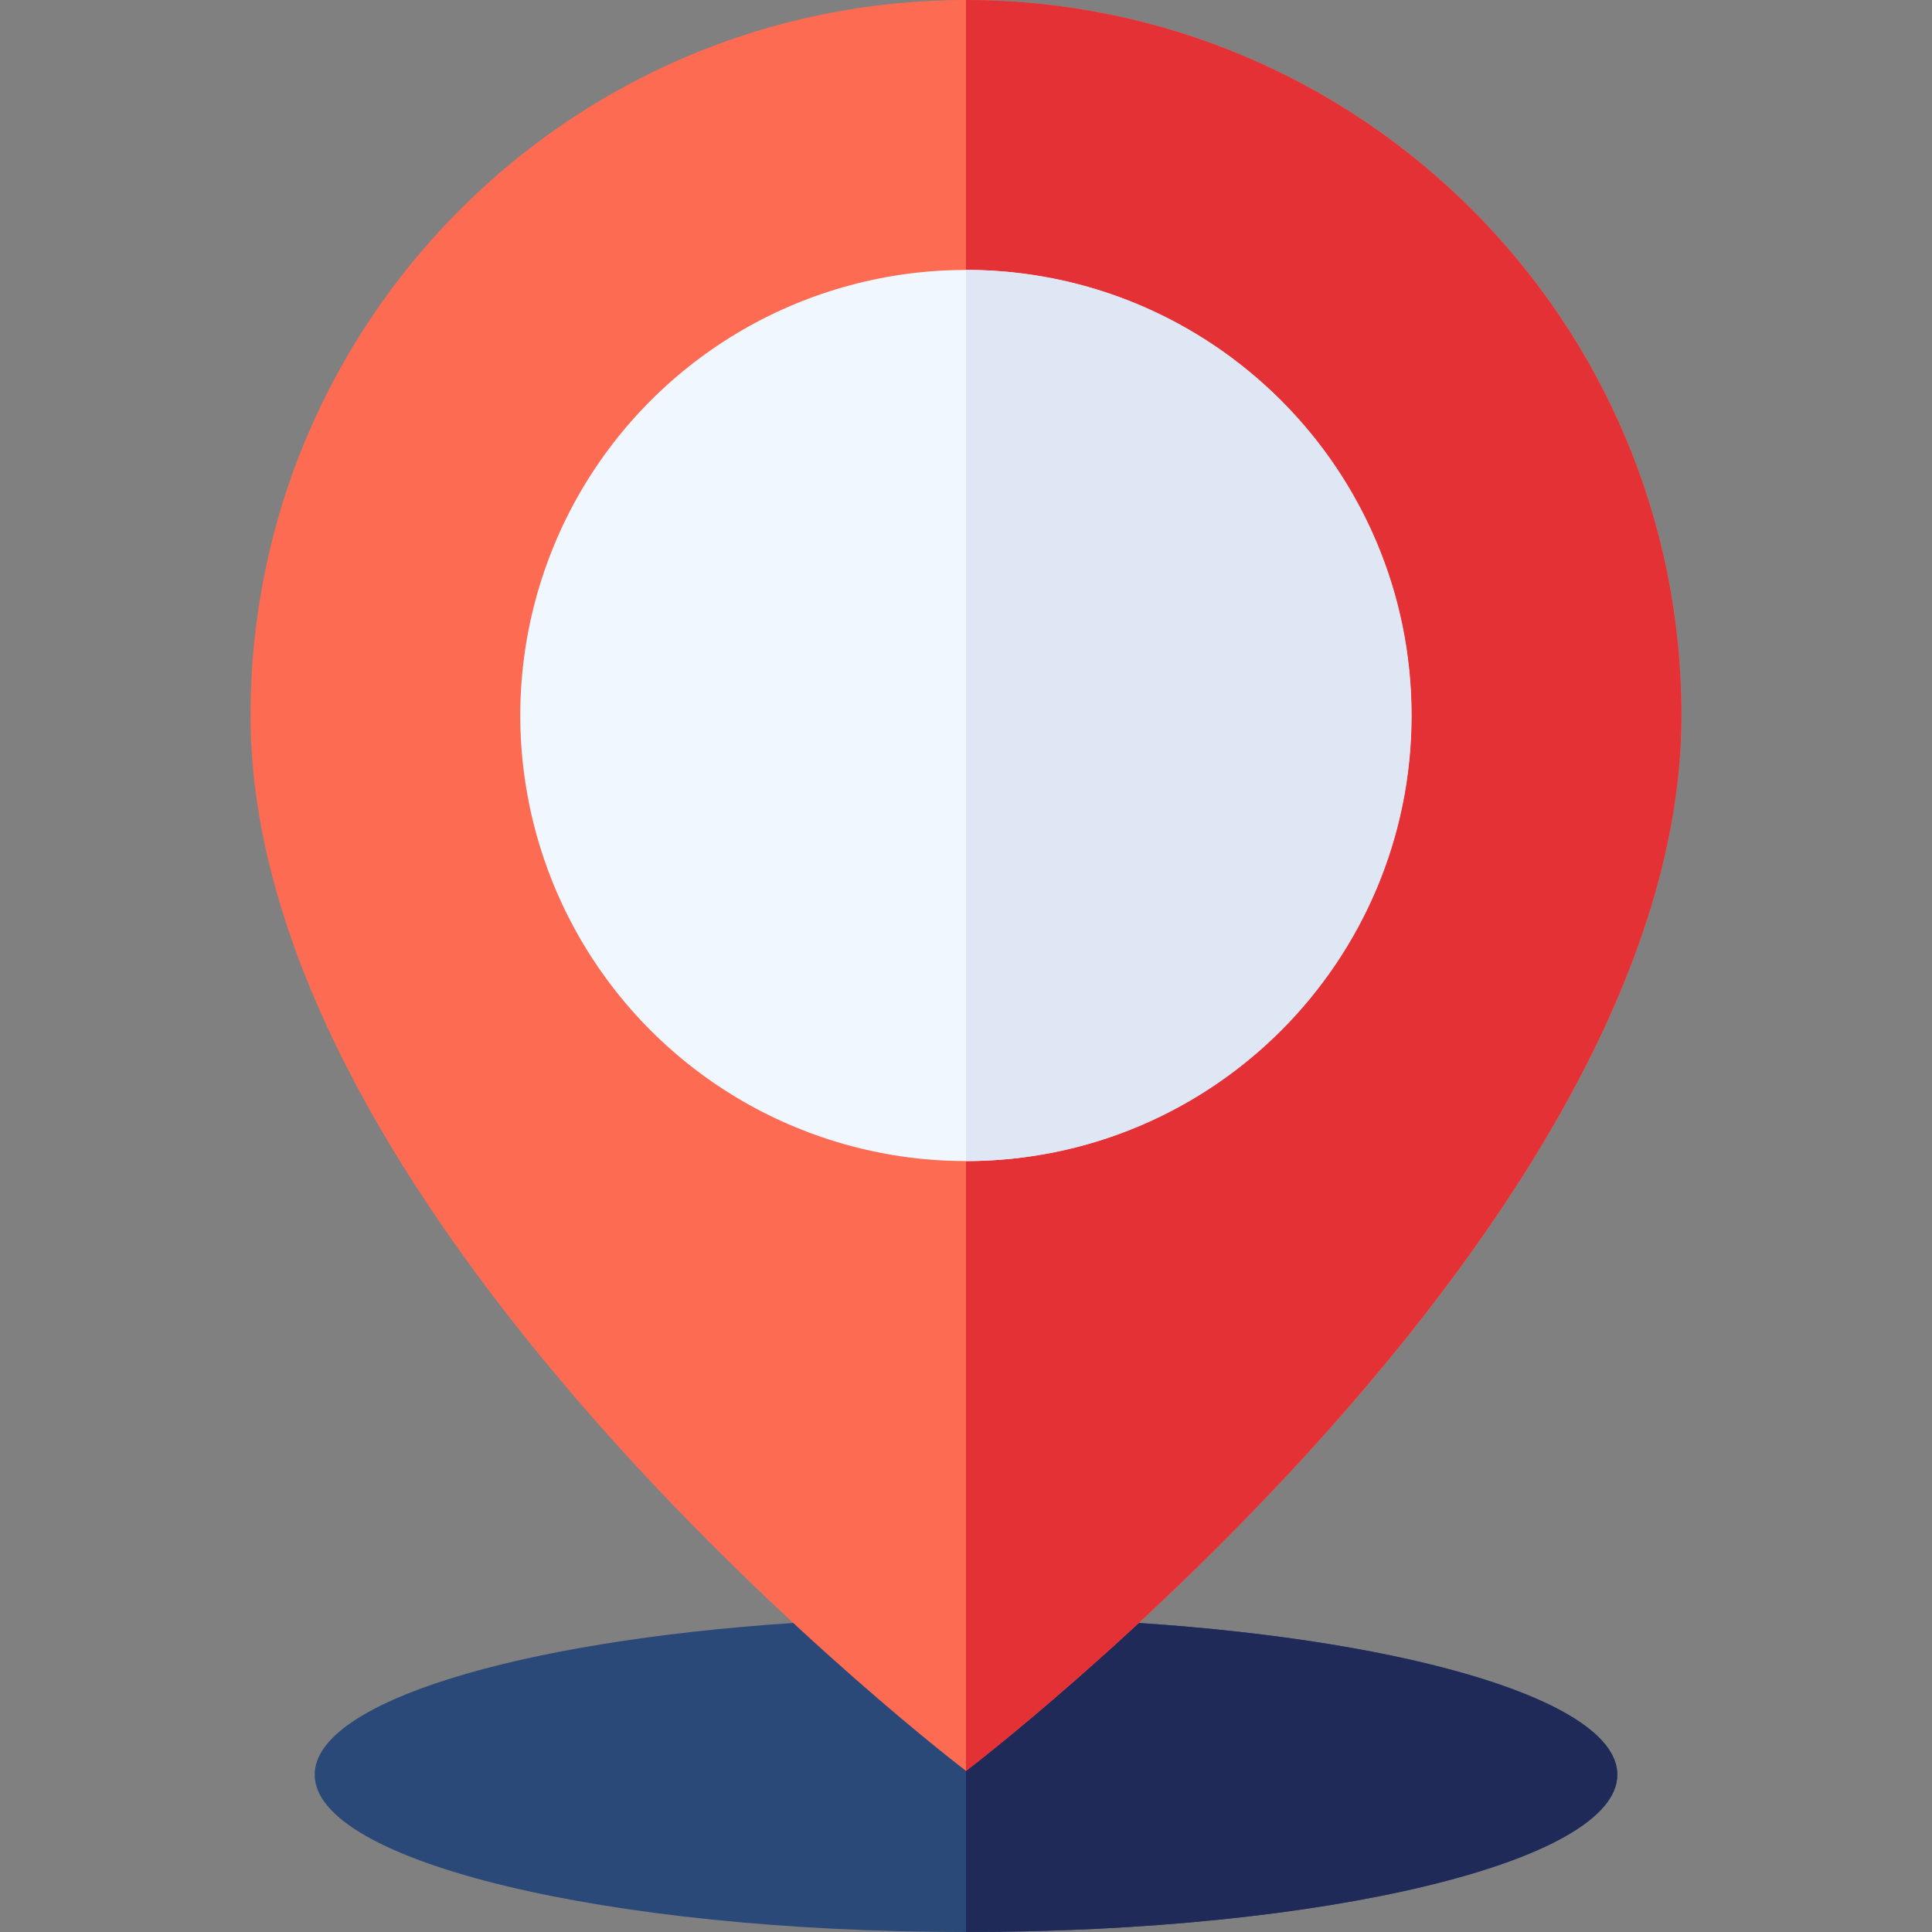 <svg id="Capa_1" enable-background="new 0 0 512 512" height="512" viewBox="0 0 512 512" width="512" xmlns="http://www.w3.org/2000/svg"><rect x="0" y="0" width="512" height="512" fill="#808080" stroke="none"/><g><path d="m428.61 470.31c0 23.02-77.28 41.69-172.61 41.69s-172.61-18.67-172.61-41.69c0-19.2 53.72-35.37 126.83-40.21h91.56c73.11 4.84 126.83 21.01 126.83 40.21z" fill="#2a4979"/><path d="m428.61 470.31c0 23.02-77.28 41.69-172.61 41.69v-81.9h45.78c73.11 4.84 126.83 21.01 126.83 40.21z" fill="#202a58"/><path d="m445.61 189.61c0 135.74-189.61 279.69-189.61 279.69s-189.61-143.95-189.61-279.69c0-104.72 84.89-189.61 189.61-189.61s189.61 84.89 189.61 189.61z" fill="#fd6b53"/><path d="m445.61 189.61c0 135.74-189.61 279.69-189.61 279.69v-469.3c104.72 0 189.61 84.89 189.61 189.61z" fill="#e43135"/><ellipse cx="256" cy="189.61" fill="#f0f7ff" rx="118.09" ry="118.09" transform="matrix(.707 -.707 .707 .707 -59.094 236.555)"/><path d="m374.09 189.61c0 65.22-52.87 118.09-118.09 118.09v-236.18c65.22 0 118.09 52.87 118.09 118.09z" fill="#dfe7f4"/></g></svg>
